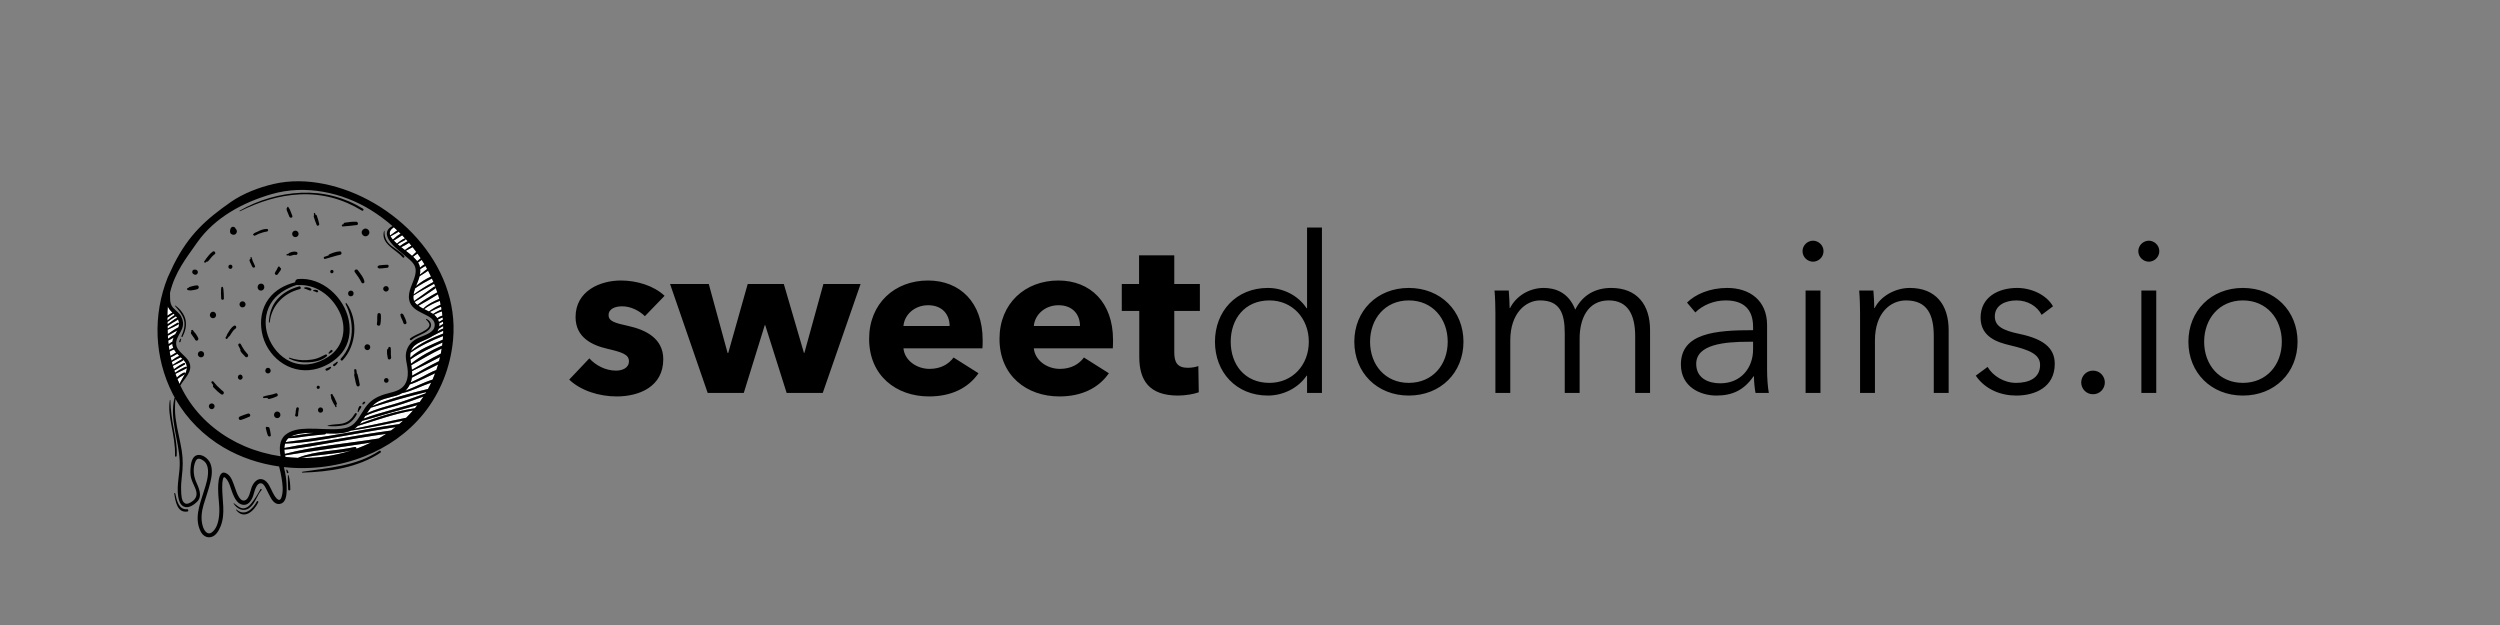 <svg xmlns="http://www.w3.org/2000/svg" viewBox="0 0 2000 500" width="2000" height="500">
	<rect x="0" y="0" width="2000" height="500" fill="#808080" stroke="none"/>
	<style>
		tspan { white-space:pre }
		.shp0 { fill: #fcfcfc } 
		.shp1 { fill: #000000 } 
	</style>
	<g id="sweetdomains">
		<path id="Path 3 copy 4" class="shp0" d="M317.58 194.9C318.4 194.11 319.33 193.42 320.24 192.78C321.29 192.05 322.36 191.24 323.57 190.79C324.31 190.51 324.73 191.62 324.11 192.02C322.94 192.77 321.6 193.26 320.4 193.97C319.64 194.42 318.9 194.92 318.16 195.4C318.32 195.54 318.48 195.67 318.63 195.81C319.05 196.17 319.48 196.52 319.91 196.87C321.86 195.45 323.98 194.05 326.12 192.94C324.69 191.31 323.21 189.74 321.71 188.19C321.66 188.23 321.64 188.27 321.58 188.31C319.46 189.79 317.2 191.07 315.02 192.49C315.84 193.34 316.73 194.15 317.58 194.9Z" />
		<path id="Path 5 copy 4" class="shp0" d="M237.52 347.44C235.85 347.84 234.11 348.4 232.57 349.27C236.52 348.25 240.67 347.72 244.68 347.16C246.74 346.87 248.82 346.57 250.9 346.3C246.36 346.21 241.85 346.4 237.52 347.44ZM312.16 188.39C312.82 187.78 313.65 187.28 314.33 186.79C315.45 185.98 316.56 184.98 317.77 184.3C316.86 183.44 315.94 182.58 315 181.74C314.95 181.89 314.87 182.02 314.7 182.13C311.76 184.08 311.35 186.26 312.16 188.39ZM137.93 250.14C136.45 248.68 135.08 247.07 134.24 245.2C134.03 247.55 133.92 250 133.9 252.57C134.46 252.18 135.04 251.79 135.62 251.43C136.35 250.97 137.11 250.47 137.93 250.14ZM312.45 189.04C312.9 189.94 313.55 190.83 314.29 191.69C316.21 189.95 318.26 188.14 320.5 186.98C319.95 186.42 319.41 185.86 318.84 185.31C317.69 186.29 316.2 186.99 314.88 187.7C314.11 188.12 313.3 188.69 312.45 189.04ZM228.06 354.9C227.72 356.03 227.54 357.2 227.5 358.39C241.57 355.52 255.93 353.66 270.08 351.22C284.28 348.77 298.49 346.35 312.78 344.43C314 343.54 315.21 342.64 316.4 341.7C301.74 343.87 287.18 346.65 272.58 349.18C257.89 351.71 242.99 354.44 228.06 354.9ZM280.96 344.4C276 346.71 270.35 346.93 264.42 346.83C263.22 346.81 262.01 346.77 260.79 346.72C260.7 347.08 260.42 347.4 259.94 347.45C254.86 348 249.78 348.42 244.71 349.08C240.1 349.67 235.42 350.6 230.76 350.53C230.08 351.12 229.48 351.81 229.01 352.63C228.81 352.97 228.66 353.33 228.51 353.69C243.84 351.56 259.14 349.55 274.39 346.84C289.37 344.18 304.34 341.39 319.41 339.25C320.43 338.37 321.45 337.48 322.44 336.57C308.72 339.36 295.05 342.47 281.17 344.43C281.09 344.44 281.02 344.42 280.96 344.4ZM227.49 359.68C227.52 360.83 227.66 361.99 227.85 363.13C252.18 356.75 277.67 354.92 302.43 350.86C302.55 350.84 302.65 350.86 302.75 350.87C303.54 350.42 304.34 349.97 305.12 349.5C306.42 348.72 307.7 347.9 308.96 347.07C295.35 348.97 281.81 351.27 268.26 353.59C254.81 355.89 241.13 358.74 227.49 359.68ZM286.39 340.65C285.45 341.55 284.47 342.33 283.46 343C297.3 340.18 311.08 337.04 324.92 334.22C326.83 332.34 328.67 330.38 330.43 328.35C315.43 331.02 301.18 336.25 286.61 340.63C286.53 340.66 286.45 340.66 286.39 340.65ZM281.27 360.32C268.09 363.46 254.25 363.52 240.97 366.38C254.62 366.57 268.32 364.53 281.27 360.32ZM228.34 365.55C231.72 365.94 235.11 366.19 238.52 366.31C238.56 366.22 238.63 366.14 238.74 366.1C252.96 360.45 269.03 360.93 283.85 357.6C284.79 357.39 285.33 358.38 285.02 359.03C289.04 357.57 292.99 355.9 296.82 354.01C273.93 357.63 250.95 360.64 228.06 364.3C228.15 364.72 228.24 365.13 228.34 365.55ZM139.24 279.6C138.66 279.82 138.07 280.04 137.5 280.31C136.88 280.59 136.29 280.91 135.7 281.24C135.9 282.42 136.11 283.6 136.36 284.77C137.9 283.89 139.36 282.88 140.89 281.99C140.27 281.22 139.71 280.43 139.24 279.6ZM141.82 283.07C140.14 284.09 138.4 285.1 136.6 285.88C136.79 286.77 136.98 287.66 137.2 288.54C139.15 287.04 141.28 285.59 143.44 284.75C142.88 284.2 142.34 283.64 141.82 283.07ZM147.81 291.6C144.99 293.22 142.2 294.78 139.46 296.49C139.65 297.05 139.85 297.6 140.04 298.15C142.71 296.3 145.69 294.5 148.6 293.39C149.37 293.1 149.83 294.27 149.17 294.69C147.41 295.78 145.41 296.54 143.57 297.47C142.5 298.01 141.44 298.56 140.37 299.1C140.72 300.1 141.1 301.09 141.49 302.07C143.1 300.43 145.17 298.92 147.18 298.04C147.74 297.8 148.26 298.45 148.15 298.96C148.2 298.88 148.24 298.8 148.28 298.71C150.34 294.54 149.88 291.03 146.56 287.77C146.5 287.71 146.44 287.65 146.38 287.59C146.57 287.89 146.57 288.32 146.17 288.57C143.69 290.17 140.95 291.37 138.3 292.68C138.56 293.59 138.83 294.5 139.11 295.4C141.65 293.52 144.27 291.71 147.1 290.43C147.88 290.08 148.59 291.15 147.81 291.6ZM146.16 287.38C145.63 286.87 145.08 286.35 144.53 285.82C144.53 285.82 144.53 285.83 144.52 285.83C142.98 286.73 141.28 287.38 139.72 288.26C138.96 288.68 138.21 289.13 137.46 289.57C137.66 290.35 137.86 291.14 138.08 291.92C140.49 290.34 142.89 288.7 145.43 287.36C145.71 287.21 145.96 287.25 146.16 287.38Z" />
		<path id="Path 7 copy 4" class="shp0" d="M144.83 301.21C143.82 301.82 142.86 302.5 141.95 303.25C142.5 304.58 143.06 305.9 143.67 307.21C144.74 304.36 146.58 301.96 148 299.26C147.98 299.28 147.97 299.3 147.95 299.32C147.01 300.09 145.88 300.58 144.83 301.21ZM138.28 271.77C138.46 271.2 138.68 270.63 138.91 270.08C137.48 270.91 135.99 271.68 134.55 272.51C134.64 273.47 134.74 274.43 134.86 275.38C135.84 274.58 136.89 273.85 137.96 273.28C138.03 272.79 138.13 272.29 138.28 271.77ZM142.91 261.4C143.5 259.13 143.23 257.24 142.42 255.54C141.1 256.67 139.37 257.43 137.91 258.34C136.62 259.14 135.36 259.99 134.09 260.83C134.09 261.52 134.09 262.21 134.09 262.91C136.76 261.42 139.33 259.8 141.97 258.24C142.81 257.74 143.6 259.05 142.75 259.54C139.98 261.14 137.05 262.52 134.09 263.8C134.11 264.97 134.15 266.14 134.2 267.3C136.98 265.33 139.79 263.36 142.78 261.82C142.82 261.68 142.88 261.54 142.91 261.4ZM141.73 254.33C141.44 253.89 141.11 253.46 140.76 253.04C138.38 254.41 136.17 255.93 133.98 257.56C134 258.18 134.03 258.79 134.07 259.42C135.1 258.65 136.15 257.9 137.2 257.16C138.58 256.2 140.09 254.87 141.73 254.33ZM137.87 275.02C137.29 275.36 136.68 275.68 136.12 276.04C135.75 276.28 135.39 276.53 135.02 276.78C135.16 277.86 135.31 278.94 135.49 280.01C136.47 279.36 137.54 278.79 138.62 278.31C138.19 277.28 137.92 276.18 137.87 275.02ZM138.81 251C138.02 251.57 137.12 252.02 136.31 252.57C135.49 253.11 134.71 253.69 133.89 254.23C133.9 254.95 133.92 255.68 133.94 256.42C135.73 254.75 137.74 253.25 139.79 251.96C139.48 251.64 139.15 251.32 138.81 251ZM141.8 264.35C139.31 265.78 136.78 267.16 134.26 268.54C134.31 269.38 134.37 270.21 134.44 271.05C136.26 269.62 138.29 268.32 140.26 267.32C140.79 266.33 141.32 265.35 141.8 264.35ZM328.82 290.93C336.25 284.95 344.97 280.3 353.72 276.46C353.83 275.64 353.93 274.82 354.02 274C345.17 278.04 336.37 281.97 328.38 287.59C328.49 288.72 328.65 289.82 328.82 290.93ZM351.38 261.17C352.34 260.44 353.35 259.76 354.39 259.23C354.44 259.2 354.48 259.2 354.53 259.19C354.5 258.55 354.44 257.91 354.4 257.28C353.37 257.72 352.36 258.2 351.37 258.72C351.48 259.53 351.49 260.35 351.38 261.17ZM338.57 246.9C342.09 243.33 346.8 241.1 351.41 239.1C351.17 238.2 350.94 237.3 350.67 236.4C350.57 236.08 350.45 235.76 350.35 235.43C345.28 238.63 340.04 241.79 334.74 244.61C335.94 245.48 337.23 246.22 338.57 246.9ZM289.68 336.72C289.1 337.54 288.48 338.34 287.82 339.11C302.01 333.53 316.9 328.96 331.97 326.55C332.63 325.75 333.27 324.93 333.91 324.11C326.52 326.24 319.11 328.28 311.71 330.34C304.35 332.39 297.07 334.79 289.68 336.72ZM351.13 257.56C352.09 256.94 353.08 256.39 354.09 255.84C354.16 255.8 354.23 255.79 354.3 255.77C354.25 255.16 354.2 254.55 354.14 253.94C352.86 254.47 351.62 254.98 350.42 255.64C350.72 256.26 350.96 256.9 351.13 257.56ZM330.79 235.62C335.76 232.07 340.85 228.73 346.24 225.83C346.45 225.72 346.65 225.71 346.83 225.76C346.41 224.76 345.95 223.78 345.5 222.79C340.94 225.33 336.28 227.57 332.09 230.71C331.51 232.34 331.02 234.01 330.79 235.62ZM346.46 251.15C347.65 250.35 348.89 249.61 350.16 248.98C351.15 248.49 352.19 247.91 353.27 247.58C353.14 246.83 353.03 246.08 352.89 245.34C349.83 246.64 346.84 248 343.92 249.59C344.8 250.07 345.65 250.58 346.46 251.15ZM347.31 251.76C348.29 252.55 349.13 253.48 349.79 254.52C351.07 253.61 352.49 252.85 353.96 252.43C353.83 251.31 353.69 250.2 353.52 249.08C352.58 249.45 351.58 249.72 350.66 250.12C349.51 250.61 348.41 251.18 347.31 251.76ZM343.12 249.16C346.06 247.06 349.19 245.11 352.53 243.73C352.31 242.71 352.1 241.69 351.85 240.68C347.45 242.42 343.06 244.39 339.33 247.29C340.59 247.92 341.87 248.52 343.12 249.16ZM323.92 200.04C325.56 198.75 327.33 197.55 329.13 196.53C328.51 195.77 327.88 195.02 327.24 194.27C325.33 195.6 323.08 196.7 320.95 197.72C321.93 198.5 322.92 199.27 323.92 200.04ZM329.63 204.69C330.22 204.11 330.83 203.55 331.44 202.99C331.97 202.52 332.49 202.01 333.03 201.54C332.08 200.25 331.1 198.98 330.1 197.72C328.33 198.73 326.52 199.71 324.69 200.64C326.38 201.95 328.05 203.28 329.63 204.69ZM335.64 221.02C335.49 221.66 335.31 222.3 335.11 222.93C334.58 224.57 333.67 226.6 332.82 228.77C336.49 225.8 340.51 223.16 344.8 221.24C344.06 219.66 343.27 218.11 342.46 216.57C341.28 217.49 339.94 218.28 338.71 219.09C337.7 219.76 336.68 220.4 335.64 221.02ZM330.45 205.44C331.59 206.5 332.67 207.6 333.66 208.8C333.69 208.84 333.72 208.88 333.75 208.92C334.66 208.11 335.59 207.31 336.56 206.61C335.72 205.34 334.85 204.1 333.97 202.86C333.31 203.36 332.6 203.81 331.95 204.29C331.45 204.67 330.95 205.05 330.45 205.44ZM335.92 219.67C336.64 219.14 337.36 218.59 338.07 218.04C339.26 217.11 340.43 216.02 341.71 215.18C341.27 214.37 340.8 213.56 340.33 212.75C338.92 213.58 337.52 214.4 336.17 215.31C336.28 216.75 336.18 218.22 335.92 219.67ZM336.02 214.07C337.14 213.09 338.32 212.16 339.56 211.4C338.86 210.22 338.12 209.06 337.38 207.91C336.43 208.61 335.45 209.28 334.48 209.96C335.28 211.24 335.78 212.63 336.02 214.07ZM331.28 240.8C336.61 237.08 341.82 233.18 347.14 229.43C348.07 228.77 349.01 230.32 348.05 230.95C342.63 234.52 337.34 238.37 331.68 241.57C331.94 242 332.22 242.4 332.59 242.78C332.97 243.18 333.39 243.53 333.81 243.88C338.83 240.19 344.35 236.81 349.84 233.89C349.06 231.55 348.23 229.23 347.3 226.94C347.24 227.02 347.16 227.1 347.05 227.16C341.63 230.32 335.95 233.08 330.7 236.52C330.58 238.05 330.72 239.5 331.28 240.8ZM327.86 307.56C326.92 309.53 325.73 311.21 324.25 312.59C331.6 309.81 338.55 306.04 346.06 303.67C346.8 302 347.48 300.3 348.12 298.59C344.8 300.24 341.39 301.74 338.06 303.35C334.75 304.94 331.38 306.48 327.86 307.56ZM292.24 332.77C291.79 333.5 291.33 334.23 290.87 334.95C297.82 332.2 305.16 330.22 312.33 328.18C320 325.99 327.69 323.89 335.35 321.65C335.51 321.6 335.65 321.6 335.78 321.62C336.81 320.2 337.81 318.75 338.77 317.27C331.44 319.87 324.14 322.64 316.67 324.77C308.43 327.12 300.02 329.09 292.24 332.77ZM328.56 305.93C328.55 305.95 328.54 305.98 328.53 306C331.75 304.47 334.97 302.93 338.14 301.29C341.7 299.45 345.28 297.35 349.07 295.99C349.57 294.53 350.04 293.07 350.48 291.59C343.44 294.99 336.47 298.56 329.52 302.14C329.35 303.38 329.05 304.64 328.56 305.93ZM329.68 300.53C336.78 296.48 343.86 292.47 351.22 288.9C351.51 287.82 351.79 286.74 352.04 285.65C344.61 289.49 337.19 293.35 329.62 296.91C329.72 298.11 329.75 299.31 329.68 300.53ZM350.61 263.82C350.38 264.31 350.11 264.76 349.83 265.19C351.35 264.26 352.92 263.41 354.6 262.78C354.6 262.14 354.58 261.5 354.56 260.86C353.31 261.57 352.08 262.25 350.91 263.08C350.82 263.33 350.72 263.58 350.61 263.82ZM329.51 295.84C337.14 291.39 344.72 286.82 352.64 282.9C352.91 281.57 353.14 280.23 353.36 278.89C344.95 282.81 337.11 287.64 329.01 292.18C329.2 293.4 329.38 294.62 329.51 295.84ZM328.19 285.07C328.21 285.44 328.23 285.8 328.25 286.16C335.28 279.31 345.43 275.74 354.24 271.74C354.32 270.78 354.4 269.81 354.45 268.84C345.41 272.38 336.38 276.61 328.41 282.18C328.24 283.06 328.16 284.01 328.19 285.07ZM328.81 280.67C336.34 274.48 345.48 270.36 354.53 266.86C354.56 266.1 354.59 265.33 354.6 264.56C351.74 265.76 349.04 267.24 346.29 268.68C340.32 272.8 331.24 273.78 328.81 280.67ZM317.33 316.45C310.94 318.38 303.8 319.11 298.74 323.92C298.45 324.2 298.19 324.51 297.91 324.8C312.22 318.8 327.35 314.85 342.4 311.17C342.92 310.2 343.44 309.22 343.94 308.22C344.28 307.53 344.6 306.82 344.93 306.12C337.1 308.79 329.75 312.82 321.62 314.54C320.33 315.32 318.92 315.97 317.33 316.45ZM296.81 326.02C295.61 327.48 294.57 329.03 293.57 330.63C300.44 327.35 307.82 325.47 315.12 323.36C323.66 320.9 331.96 317.71 340.33 314.77C340.56 314.4 340.77 314.02 340.98 313.65C326.21 317.24 311.64 321.48 297.14 326.05C297.01 326.09 296.89 326.08 296.81 326.02Z" />
		<path id="Path 8 copy 4" fill-rule="evenodd" class="shp1" d="M362.45 271.91C360.45 293.52 352.39 314.28 338.78 331.04C326.37 346.33 309.88 357.78 291.79 364.99C271.53 373.06 248.97 376.1 227.09 373.67C228.74 379.72 229.53 386.35 229.34 392.32C229.24 395.61 228.88 401.09 225.3 402.7C221.4 404.46 218.53 401.62 216.68 398.37C215.39 396.11 214.36 393.72 213.13 391.44C212.35 390 211.13 387.22 209.37 386.74C204.79 385.51 203.48 394.24 202.4 397.03C201.01 400.64 198.47 404.7 193.93 403.77C189.83 402.93 187.73 398.6 186.25 395.1C184.61 391.25 183.6 385.43 180.48 382.45C179.29 381.31 178.82 381.6 178.42 383.13C177.87 385.23 177.77 387.41 177.76 389.57C177.7 399.88 180.5 410.9 176.55 420.84C175.18 424.3 172.85 428.69 168.86 429.64C165.42 430.46 162.33 428.57 160.72 425.53C155.19 415.07 159.73 403.67 162.98 393.39C164.75 387.78 166.91 381.53 166.36 375.56C166.08 372.58 164.99 369.99 162.43 368.29C160.23 366.82 157.85 366.02 156.51 368.89C154.21 373.84 154.65 380.24 156.75 385.12C158.85 390.01 162.29 396.68 157.73 401.33C155.26 403.85 150.71 407 147 405.24C143.95 403.81 143 400.1 142.54 397.06C141.12 387.76 144.09 378.7 143.78 369.44C143.2 352.35 135.48 335.64 139.54 318.47C139.57 318.32 139.69 318.23 139.82 318.18C139.23 317.13 138.66 316.06 138.11 314.98C123.35 285.91 122.11 252.06 134.24 221.78L139.02 211.56C151.23 187.44 164.94 175.41 184.64 161.62C194.37 154.8 207.33 149.85 218.88 147.18C232.19 144.1 245.84 144.46 259.19 147.14C315.19 158.38 368.1 211.02 362.45 271.91ZM228.44 347.78C233.32 343.81 239.91 343.08 246 342.93C254.99 342.71 264.09 344 273.06 343.01C277.15 342.56 280.71 341.44 283.67 338.44C288.27 333.76 290.46 327.31 295.05 322.63C299.85 317.74 305.9 315.75 312.39 314.15C318.82 312.57 323.98 310.33 325.69 303.3C326.71 299.09 326.22 295.25 325.41 291.06C324.86 288.19 324.32 285.2 324.85 282.29C325.95 276.25 329.75 272.56 335.11 270.12C338.85 268.42 346.14 266.5 347.46 261.98C349.31 255.66 342.78 253 338.21 250.75C333.32 248.35 328.32 245.56 327.31 239.75C326.13 232.92 330.49 226.77 332.06 220.4C333.47 214.67 331.95 211.55 327.84 207.85C324.12 204.5 320.1 201.49 316.41 198.09C311.33 193.39 305.1 185.28 313.94 180.87C313.96 180.86 313.98 180.86 313.99 180.85C308.59 176.13 302.83 171.85 296.79 168.11C273.7 153.79 244.18 147.55 217.43 155.26C194.17 161.97 171.8 174.05 157.75 193.97C148.6 206.95 139.93 217.9 136.04 234.03C136.16 238.22 135.41 242.75 138.43 246.14C140.53 248.49 143.49 250.33 144.95 253.2C146.49 256.23 146.97 259.71 145.68 262.94C144.32 266.36 141.61 269.63 141.02 273.29C139.78 281.02 149.09 283.92 151.55 290.17C154.39 297.39 147.44 302.75 144.25 308.42C146.43 312.98 148.95 317.4 151.86 321.63C162.76 337.47 178.28 349.52 195.74 356.98C204.9 360.89 214.59 363.56 224.48 365.03C223.34 359.03 223.33 351.93 228.44 347.78ZM333.97 202.86C333.31 203.36 332.6 203.81 331.95 204.29C331.45 204.67 330.95 205.05 330.45 205.44C331.59 206.5 332.67 207.6 333.66 208.8C333.69 208.84 333.72 208.88 333.75 208.92C334.66 208.11 335.59 207.31 336.56 206.61C335.72 205.34 334.85 204.1 333.97 202.86ZM337.38 207.91C336.43 208.61 335.45 209.28 334.48 209.96C335.28 211.24 335.78 212.63 336.02 214.07C337.14 213.09 338.32 212.16 339.56 211.4C338.86 210.22 338.12 209.06 337.38 207.91ZM340.33 212.75C338.92 213.58 337.52 214.4 336.17 215.31C336.28 216.75 336.18 218.22 335.92 219.67C336.64 219.14 337.36 218.59 338.07 218.04C339.26 217.11 340.43 216.02 341.71 215.18C341.27 214.37 340.8 213.56 340.33 212.75ZM342.46 216.57C341.28 217.49 339.94 218.28 338.71 219.09C337.7 219.76 336.68 220.4 335.64 221.02C335.49 221.66 335.31 222.3 335.11 222.93C334.58 224.57 333.67 226.6 332.82 228.77C336.49 225.8 340.51 223.16 344.8 221.24C344.06 219.66 343.27 218.11 342.46 216.57ZM345.5 222.79C340.94 225.33 336.28 227.57 332.09 230.71C331.51 232.34 331.02 234.01 330.79 235.62C335.76 232.07 340.85 228.73 346.24 225.83C346.45 225.72 346.65 225.71 346.83 225.76C346.41 224.76 345.95 223.78 345.5 222.79ZM347.05 227.16C341.63 230.32 335.95 233.08 330.7 236.52C330.58 238.05 330.72 239.5 331.28 240.8C336.61 237.08 341.82 233.18 347.14 229.43C348.07 228.77 349.01 230.32 348.05 230.95C342.63 234.52 337.34 238.37 331.68 241.57C331.94 242 332.22 242.4 332.59 242.78C332.97 243.18 333.39 243.53 333.81 243.88C338.83 240.19 344.35 236.81 349.84 233.89C349.06 231.55 348.23 229.23 347.3 226.94C347.24 227.02 347.16 227.1 347.05 227.16ZM350.35 235.43C345.28 238.63 340.04 241.79 334.74 244.61C335.94 245.48 337.23 246.22 338.57 246.9C342.09 243.33 346.8 241.1 351.41 239.1C351.17 238.2 350.94 237.3 350.67 236.4C350.57 236.08 350.45 235.76 350.35 235.43ZM351.85 240.68C347.45 242.42 343.06 244.39 339.33 247.29C340.59 247.92 341.87 248.52 343.12 249.16C346.06 247.06 349.19 245.11 352.53 243.73C352.31 242.71 352.1 241.69 351.85 240.68ZM352.89 245.34C349.83 246.64 346.84 248 343.92 249.59C344.8 250.07 345.65 250.58 346.46 251.15C347.65 250.35 348.89 249.61 350.16 248.98C351.15 248.49 352.19 247.91 353.27 247.58C353.14 246.83 353.03 246.08 352.89 245.34ZM353.52 249.08C352.58 249.45 351.58 249.72 350.66 250.12C349.51 250.61 348.41 251.18 347.31 251.76C348.29 252.55 349.13 253.48 349.79 254.52C351.07 253.61 352.49 252.85 353.96 252.43C353.83 251.31 353.69 250.2 353.52 249.08ZM354.14 253.94C352.86 254.47 351.62 254.98 350.42 255.64C350.72 256.26 350.96 256.9 351.13 257.56C352.09 256.94 353.08 256.39 354.09 255.84C354.16 255.8 354.23 255.79 354.3 255.77C354.25 255.16 354.2 254.55 354.14 253.94ZM354.4 257.28C353.37 257.72 352.36 258.2 351.37 258.72C351.48 259.53 351.49 260.35 351.38 261.17C352.34 260.44 353.35 259.76 354.39 259.23C354.44 259.2 354.48 259.2 354.53 259.19C354.5 258.55 354.44 257.91 354.4 257.28ZM354.56 260.86C353.31 261.57 352.08 262.25 350.91 263.08C350.82 263.33 350.72 263.58 350.61 263.82C350.38 264.31 350.11 264.76 349.83 265.19C351.35 264.26 352.92 263.41 354.6 262.78C354.6 262.14 354.58 261.5 354.56 260.86ZM354.6 264.56C351.74 265.76 349.04 267.24 346.29 268.68C340.32 272.8 331.24 273.78 328.81 280.67C336.34 274.48 345.48 270.36 354.53 266.86C354.56 266.1 354.59 265.33 354.6 264.56ZM354.45 268.84C345.41 272.38 336.38 276.61 328.41 282.18C328.24 283.06 328.16 284.01 328.2 285.07C328.21 285.44 328.23 285.8 328.25 286.16C335.28 279.31 345.43 275.74 354.24 271.74C354.32 270.78 354.4 269.81 354.45 268.84ZM354.02 274C345.17 278.04 336.37 281.97 328.38 287.59C328.49 288.72 328.65 289.82 328.82 290.93C336.25 284.95 344.97 280.3 353.72 276.46C353.83 275.64 353.93 274.82 354.02 274ZM353.36 278.89C344.95 282.81 337.11 287.64 329.01 292.18C329.2 293.4 329.38 294.62 329.51 295.84C337.14 291.39 344.72 286.82 352.64 282.9C352.91 281.57 353.14 280.23 353.36 278.89ZM352.04 285.65C344.61 289.49 337.19 293.35 329.62 296.91C329.72 298.11 329.75 299.31 329.68 300.53C336.78 296.48 343.86 292.47 351.22 288.9C351.51 287.82 351.79 286.74 352.04 285.65ZM350.48 291.59C343.44 294.99 336.47 298.56 329.52 302.14C329.35 303.38 329.05 304.64 328.56 305.93C328.55 305.95 328.54 305.98 328.53 306C331.75 304.47 334.97 302.93 338.14 301.29C341.7 299.45 345.28 297.35 349.07 295.99C349.57 294.53 350.04 293.07 350.48 291.59ZM348.12 298.59C344.8 300.24 341.39 301.74 338.06 303.35C334.75 304.94 331.38 306.48 327.86 307.56C326.92 309.53 325.73 311.21 324.25 312.59C331.6 309.81 338.55 306.04 346.06 303.67C346.8 302 347.48 300.3 348.12 298.59ZM344.93 306.12C337.1 308.79 329.75 312.82 321.62 314.54C320.33 315.32 318.92 315.97 317.33 316.45C310.94 318.38 303.8 319.11 298.74 323.92C298.45 324.2 298.19 324.51 297.91 324.8C312.22 318.8 327.35 314.85 342.4 311.17C342.93 310.2 343.44 309.22 343.94 308.22C344.28 307.53 344.6 306.82 344.93 306.12ZM340.98 313.65C326.21 317.24 311.64 321.48 297.14 326.05C297.01 326.09 296.89 326.08 296.81 326.02C295.61 327.48 294.57 329.03 293.57 330.63C300.44 327.35 307.82 325.47 315.12 323.36C323.66 320.9 331.96 317.71 340.33 314.77C340.56 314.4 340.77 314.02 340.98 313.65ZM338.77 317.27C331.44 319.87 324.14 322.64 316.67 324.77C308.43 327.12 300.02 329.09 292.24 332.77C291.79 333.5 291.33 334.23 290.87 334.95C297.82 332.2 305.16 330.22 312.33 328.18C320 325.99 327.69 323.89 335.35 321.65C335.51 321.6 335.65 321.6 335.78 321.62C336.81 320.2 337.81 318.75 338.77 317.27ZM333.91 324.11C326.52 326.24 319.11 328.28 311.71 330.34C304.35 332.39 297.07 334.79 289.68 336.72C289.1 337.54 288.48 338.34 287.82 339.11C302.01 333.53 316.9 328.96 331.97 326.55C332.63 325.75 333.27 324.93 333.91 324.11ZM330.43 328.35C315.43 331.02 301.18 336.25 286.61 340.63C286.53 340.66 286.45 340.66 286.39 340.65C285.45 341.55 284.47 342.33 283.46 343C297.3 340.18 311.08 337.04 324.92 334.22C326.83 332.34 328.67 330.38 330.43 328.35ZM322.44 336.57C308.72 339.36 295.05 342.47 281.17 344.43C281.09 344.44 281.02 344.42 280.96 344.4C276 346.71 270.35 346.93 264.42 346.83C263.22 346.81 262.01 346.77 260.79 346.72C260.7 347.08 260.42 347.4 259.94 347.45C254.86 348 249.78 348.42 244.71 349.08C240.1 349.67 235.42 350.6 230.76 350.53C230.08 351.12 229.48 351.81 229.01 352.63C228.81 352.97 228.66 353.33 228.51 353.69C243.84 351.56 259.14 349.55 274.39 346.84C289.37 344.18 304.34 341.39 319.41 339.25C320.43 338.37 321.45 337.48 322.44 336.57ZM316.4 341.7C301.74 343.87 287.18 346.65 272.58 349.18C257.89 351.71 242.99 354.44 228.06 354.9C227.72 356.03 227.54 357.2 227.5 358.39C241.57 355.52 255.93 353.66 270.08 351.22C284.28 348.77 298.49 346.35 312.78 344.43C314 343.54 315.21 342.64 316.4 341.7ZM308.96 347.07C295.35 348.97 281.81 351.27 268.26 353.59C254.81 355.89 241.13 358.74 227.49 359.68C227.52 360.83 227.66 361.99 227.85 363.13C252.18 356.75 277.67 354.92 302.43 350.86C302.55 350.84 302.65 350.86 302.75 350.87C303.54 350.42 304.34 349.97 305.12 349.5C306.42 348.72 307.7 347.9 308.96 347.07ZM296.82 354.01C273.93 357.63 250.95 360.64 228.06 364.3C228.15 364.72 228.24 365.13 228.34 365.55C231.72 365.94 235.11 366.19 238.52 366.31C238.56 366.22 238.63 366.14 238.74 366.1C252.96 360.45 269.03 360.93 283.85 357.6C284.79 357.39 285.33 358.38 285.02 359.03C289.04 357.57 292.99 355.9 296.82 354.01ZM281.27 360.32C268.09 363.46 254.25 363.52 240.97 366.38C254.62 366.57 268.32 364.53 281.27 360.32ZM237.52 347.44C235.85 347.84 234.11 348.4 232.57 349.27C236.52 348.25 240.67 347.72 244.68 347.16C246.74 346.87 248.82 346.57 250.9 346.3C246.36 346.21 241.85 346.4 237.52 347.44ZM329.13 196.53C328.51 195.77 327.88 195.02 327.24 194.27C325.33 195.6 323.08 196.7 320.95 197.72C321.93 198.5 322.92 199.27 323.92 200.04C325.56 198.75 327.33 197.55 329.13 196.53ZM225.22 382.18C224.71 379.18 224.11 376.14 223.28 373.18C207.66 370.98 192.48 365.96 178.84 357.93C163.04 348.63 149.55 335.26 140.38 319.17C139.85 324.28 139.82 329.46 140.48 334.55C141.63 343.39 144.07 352 145.44 360.8C146.49 367.6 146.32 374.09 145.51 380.88C145.04 384.75 144.75 388.69 144.91 392.59C145.02 395.35 145.01 401.26 148.05 402.71C149.88 403.58 152.14 402.26 153.61 401.24C157.11 398.83 157.99 395.71 156.63 391.75C155.53 388.57 153.68 385.6 152.87 382.33C152.29 380.01 152.22 377.56 152.38 375.17C152.62 371.6 153.22 365.51 157.38 364.21C161.71 362.85 166.65 366.88 168.26 370.68C170.3 375.49 169.4 381.17 168.22 386.09C166.78 392.12 164.59 397.91 162.85 403.86C161.22 409.44 160.52 415.42 162.26 421.1C163.27 424.38 165.94 428.66 169.7 425.73C174.26 422.17 175.33 414.67 175.47 409.34C175.59 404.93 174.94 400.52 174.67 396.12C174.47 392.71 173.24 373.18 181.97 379.21C185.32 381.52 186.61 386.58 187.97 390.17C189.01 392.89 191.17 400.77 195.18 400.44C199.39 400.1 200.27 392.21 201.59 389.16C203.1 385.69 206.37 382 210.57 383.65C214.6 385.22 216.39 390.52 218.18 394.04C219.27 396.18 223.26 403.47 225.19 397.79C226.84 392.91 226.06 387.15 225.22 382.18ZM147.95 299.32C147.01 300.09 145.88 300.58 144.83 301.21C143.82 301.82 142.86 302.5 141.95 303.25C142.5 304.58 143.06 305.9 143.67 307.21C144.74 304.36 146.58 301.96 148 299.26C147.98 299.28 147.97 299.3 147.95 299.32ZM140.04 298.15C142.71 296.3 145.69 294.5 148.6 293.39C149.37 293.1 149.83 294.27 149.17 294.69C147.41 295.78 145.41 296.54 143.57 297.47C142.5 298.01 141.44 298.56 140.37 299.1C140.72 300.1 141.1 301.09 141.49 302.07C143.1 300.43 145.17 298.92 147.18 298.04C147.74 297.8 148.26 298.45 148.15 298.96C148.2 298.88 148.24 298.8 148.28 298.71C150.34 294.54 149.88 291.03 146.56 287.77C146.5 287.71 146.44 287.65 146.38 287.59C146.57 287.89 146.57 288.32 146.17 288.57C143.69 290.17 140.95 291.37 138.3 292.68C138.56 293.59 138.83 294.5 139.11 295.4C141.65 293.52 144.27 291.71 147.1 290.43C147.88 290.08 148.59 291.15 147.81 291.6C144.99 293.22 142.2 294.78 139.46 296.49C139.65 297.05 139.85 297.6 140.04 298.15ZM145.43 287.36C145.71 287.21 145.96 287.25 146.16 287.38C145.63 286.87 145.08 286.35 144.53 285.82C144.53 285.82 144.53 285.83 144.52 285.83C142.98 286.73 141.28 287.38 139.72 288.26C138.96 288.68 138.21 289.13 137.46 289.57C137.66 290.35 137.86 291.14 138.08 291.92C140.49 290.34 142.89 288.7 145.43 287.36ZM137.2 288.54C139.15 287.04 141.28 285.59 143.44 284.75C142.88 284.2 142.34 283.64 141.82 283.07C140.14 284.09 138.4 285.1 136.6 285.88C136.79 286.77 136.98 287.66 137.2 288.54ZM136.36 284.77C137.9 283.89 139.36 282.88 140.89 281.99C140.27 281.22 139.71 280.43 139.24 279.6C138.66 279.82 138.07 280.04 137.5 280.31C136.88 280.59 136.29 280.91 135.7 281.24C135.9 282.42 136.11 283.6 136.36 284.77ZM135.49 280.01C136.47 279.36 137.54 278.79 138.62 278.31C138.19 277.28 137.92 276.18 137.87 275.02C137.29 275.36 136.68 275.68 136.12 276.04C135.75 276.28 135.39 276.53 135.02 276.78C135.16 277.86 135.31 278.94 135.49 280.01ZM134.86 275.38C135.84 274.58 136.89 273.85 137.96 273.28C138.03 272.79 138.13 272.29 138.28 271.77C138.46 271.2 138.68 270.63 138.91 270.08C137.48 270.91 135.99 271.68 134.55 272.51C134.64 273.47 134.74 274.43 134.86 275.38ZM134.44 271.05C136.26 269.62 138.29 268.32 140.26 267.32C140.79 266.33 141.32 265.35 141.8 264.35C139.31 265.78 136.78 267.16 134.26 268.54C134.31 269.38 134.37 270.21 134.44 271.05ZM134.2 267.3C136.98 265.33 139.79 263.36 142.78 261.82C142.82 261.68 142.88 261.54 142.91 261.4C143.5 259.13 143.23 257.24 142.42 255.54C141.1 256.67 139.37 257.43 137.91 258.34C136.62 259.14 135.36 259.99 134.09 260.83C134.09 261.52 134.09 262.21 134.09 262.91C136.76 261.42 139.33 259.8 141.97 258.24C142.81 257.74 143.6 259.05 142.75 259.54C139.98 261.14 137.05 262.52 134.09 263.8C134.11 264.97 134.15 266.14 134.2 267.3ZM134.07 259.42C135.1 258.65 136.15 257.9 137.2 257.16C138.58 256.2 140.09 254.87 141.73 254.33C141.44 253.89 141.11 253.46 140.76 253.04C138.38 254.41 136.17 255.93 133.98 257.56C134 258.18 134.03 258.79 134.07 259.42ZM133.94 256.42C135.73 254.75 137.74 253.25 139.79 251.96C139.48 251.64 139.15 251.32 138.81 251C138.02 251.57 137.12 252.02 136.31 252.57C135.49 253.11 134.71 253.69 133.89 254.23C133.9 254.95 133.92 255.68 133.94 256.42ZM133.9 252.57C134.46 252.18 135.04 251.79 135.62 251.43C136.35 250.97 137.11 250.47 137.93 250.14C136.45 248.68 135.08 247.07 134.24 245.2C134.03 247.55 133.92 250 133.9 252.57ZM314.7 182.13C311.76 184.08 311.35 186.26 312.16 188.39C312.82 187.78 313.65 187.28 314.33 186.79C315.45 185.98 316.56 184.98 317.77 184.3C316.86 183.44 315.94 182.58 315 181.74C314.95 181.89 314.87 182.02 314.7 182.13ZM318.84 185.31C317.69 186.29 316.2 186.99 314.88 187.7C314.11 188.12 313.3 188.69 312.45 189.04C312.9 189.94 313.55 190.83 314.29 191.69C316.21 189.95 318.26 188.14 320.5 186.98C319.95 186.42 319.41 185.86 318.84 185.31ZM321.58 188.31C319.46 189.79 317.2 191.07 315.02 192.49C315.84 193.34 316.73 194.15 317.58 194.9C318.4 194.11 319.33 193.42 320.24 192.78C321.29 192.05 322.36 191.24 323.57 190.79C324.31 190.51 324.73 191.62 324.11 192.02C322.94 192.77 321.6 193.26 320.4 193.97C319.64 194.42 318.9 194.92 318.16 195.4C318.32 195.54 318.48 195.67 318.63 195.81C319.05 196.17 319.48 196.52 319.91 196.87C321.86 195.45 323.98 194.05 326.12 192.94C324.69 191.31 323.21 189.74 321.71 188.19C321.66 188.23 321.64 188.27 321.58 188.31ZM330.1 197.72C328.33 198.73 326.52 199.71 324.69 200.64C326.38 201.95 328.05 203.28 329.63 204.69C330.22 204.11 330.83 203.55 331.44 202.99C331.97 202.52 332.49 202.01 333.03 201.54C332.08 200.25 331.1 198.98 330.1 197.72ZM191.74 168.55C206.57 159.99 223.86 154.9 240.98 154.2C258.68 153.47 275.28 157.71 290.4 166.93C291.38 167.53 290.5 169.1 289.52 168.49C274.47 159.22 257.66 154.68 239.95 155.5C223.04 156.29 207.08 161.49 192 168.98C191.72 169.12 191.46 168.71 191.74 168.55Z" />
		<path id="Path 9 copy 4" fill-rule="evenodd" class="shp1" d="M209.46 265.54C207.8 256.29 209.26 246.73 214.93 239.06C220.3 231.81 227.87 227.98 236.13 225.8C236.11 224.61 236.88 223.36 238.42 223.22C257.65 221.51 275.46 237.89 279.02 256.24C280.78 265.34 279.43 274.86 273.52 282.26C268.09 289.04 259.42 293.99 250.89 295.62C231.1 299.41 212.95 284.98 209.46 265.54ZM214.36 268.77C217.41 277.56 223.79 285.42 232.4 289.25C242.5 293.74 253.71 291.36 262.69 285.42C275.05 277.25 277.86 262.19 271.42 249.18C265.17 236.54 252.98 227.37 238.49 228.06C238.12 228.08 237.79 228.02 237.51 227.92C228.97 230.59 220.81 235.51 216.38 243.2C211.9 250.98 211.43 260.35 214.36 268.77ZM231.56 286.14C236.07 287.76 241.11 288.43 245.89 288.07C248.5 287.88 251.12 287.52 253.62 286.71C256.05 285.93 258.1 284.63 260.41 283.63C261.24 283.26 262.19 284.24 261.45 284.96C257.93 288.39 251.56 289.66 246.83 289.88C241.39 290.14 236.16 289.33 231.3 286.81C230.94 286.63 231.17 286 231.56 286.14ZM262.84 282.26C263.12 281.82 263.46 281.44 263.81 281.05C264.2 280.61 264.45 280.16 265.03 279.95C265.79 279.68 266.26 280.56 265.99 281.16C265.75 281.69 265.17 281.91 264.69 282.2C264.3 282.44 263.91 282.69 263.5 282.91C263.1 283.12 262.57 282.68 262.84 282.26ZM276.49 243.22C276.21 242.66 276.96 242.2 277.33 242.72C286.75 256.01 285.18 276.36 274.12 288.18C273.24 289.11 271.83 287.73 272.7 286.8C283.87 274.8 283.38 257.21 276.49 243.22ZM266.57 292.51C266.3 292.06 266.47 291.55 266.87 291.26C267.32 290.94 267.84 290.72 268.29 290.4C268.7 290.12 269.06 289.79 269.41 289.44C269.72 289.12 270.41 289.43 270.23 289.91C269.78 291.06 268.81 292.1 267.82 292.81C267.41 293.1 266.81 292.91 266.57 292.51ZM261.27 296.55C260.39 296.66 260.02 295.27 260.79 294.89C261.36 294.61 261.98 294.45 262.55 294.17C263.07 293.91 263.58 293.6 264.14 293.45C264.6 293.33 265.1 293.84 264.81 294.28C264.07 295.39 262.58 296.37 261.27 296.55ZM213.48 183.15C214.86 183.17 214.81 185.07 213.51 185.25C211.35 185.54 209.22 186.22 207.18 186.98C206.13 187.49 205.07 188.04 203.93 188.51C203.53 188.68 203.18 188.51 202.97 188.21C202.52 188.13 202.3 187.61 202.63 187.24C203.43 186.33 204.83 185.77 206.09 185.3C208.4 184.11 210.77 183.12 213.48 183.15ZM203.99 212.81C204.5 214 202.7 214.58 202.04 213.67C201.57 213.03 201.26 212.39 201.05 211.74C200.49 210.69 199.95 209.63 199.61 208.52C199.39 207.81 199.92 207.28 200.5 207.2C200.48 206.82 200.45 206.44 200.41 206.05C200.36 205.52 201.12 205.47 201.29 205.92C201.65 206.89 201.9 207.87 202.17 208.83C202.85 210.12 203.42 211.49 203.99 212.81ZM178.69 231.01C178.95 233.58 179.12 236.17 179.11 238.76C179.16 239.46 178.63 239.81 178.08 239.81C177.52 239.85 176.95 239.51 176.95 238.79C176.77 236.21 176.77 233.62 176.85 231.03C176.86 230.79 176.94 230.6 177.05 230.46C177.05 230.34 177.05 230.22 177.05 230.1C177.04 229.21 178.38 229.2 178.43 230.08C178.44 230.2 178.45 230.32 178.45 230.44C178.58 230.58 178.67 230.77 178.69 231.01ZM229.52 203.35C229.94 203.24 230.36 203.11 230.78 202.99C230.91 202.69 231.15 202.43 231.48 202.29C233.27 201.52 235.16 200.95 237.09 201.45C238.68 201.87 238.05 204.29 236.45 203.92C234.83 203.58 233.43 204.61 231.85 204.7C231.35 204.73 231.02 204.53 230.83 204.24C230.44 204.29 230.05 204.34 229.67 204.37C229.08 204.42 228.95 203.5 229.52 203.35ZM223.97 214.07C224.56 214.25 224.99 214.8 224.77 215.55C224.55 216.3 224.04 216.86 223.57 217.45C223.09 218.06 222.67 218.69 222.26 219.35C221.39 220.73 219.16 219.48 220.04 218.1C220.05 218.09 220.06 218.07 220.07 218.06C220.34 217.42 220.71 216.84 221.11 216.27C221.59 215.39 222.04 214.49 222.47 213.6C222.85 212.82 224.05 213.28 223.97 214.07ZM188.45 262.84C187.74 263.35 187.12 263.94 186.55 264.57C185.51 265.83 184.75 267.32 183.79 268.72C183.6 269 183.35 269.16 183.09 269.23C182.69 269.81 182.27 270.37 181.83 270.91C181.24 271.65 180.04 270.73 180.52 269.94C180.84 269.41 181.15 268.88 181.46 268.34C181.41 268.09 181.45 267.81 181.65 267.51C183.34 264.98 184.47 262.36 187.13 260.65C188.53 259.74 189.76 261.88 188.45 262.84ZM190.72 276.47C190.07 275.21 191.92 274.07 192.62 275.32C193.59 277.09 194.5 278.77 195.6 280.35C195.8 280.58 196 280.81 196.19 281.04C196.87 281.83 197.54 282.61 198.19 283.42C199.27 284.76 197.58 286.68 196.27 285.4C195.9 285.04 195.57 284.66 195.24 284.28C194.2 283.19 193.03 282.08 192.4 280.83C192.23 280.48 192.22 280.05 192.34 279.67C191.79 278.61 191.27 277.53 190.72 276.47ZM272.23 203.78C268.14 204.64 264.17 206.09 260.12 207.14C258.99 207.43 258.49 205.73 259.61 205.41C260.69 205.09 261.76 204.73 262.82 204.35C262.85 203.98 263.04 203.64 263.47 203.45C266.13 202.27 268.9 201.25 271.83 201.09C273.36 201 273.76 203.46 272.23 203.78ZM251.26 172.14C251.19 171.76 251.12 171.37 251.05 170.98C250.93 170.33 251.87 170.03 252.06 170.69C252.16 171.04 252.25 171.39 252.35 171.74C252.83 171.76 253.29 172.03 253.5 172.62C254.22 174.74 254.91 176.94 255.39 179.13C255.65 180.29 253.91 181.23 253.37 180.02C253.33 179.93 253.3 179.84 253.26 179.75C253.26 179.75 253.25 179.75 253.25 179.75C252.37 177.69 251.65 175.5 251 173.35C250.85 172.84 250.99 172.43 251.26 172.14ZM166.43 209.01C166.02 209.4 165.56 209.45 165.18 209.32C164.97 209.53 164.77 209.75 164.56 209.95C163.87 210.65 162.85 209.64 163.48 208.9C163.77 208.56 164.06 208.21 164.35 207.87C164.39 207.66 164.48 207.46 164.63 207.26C166.32 205.13 167.95 202.76 170.25 201.24C171.67 200.29 173.11 202.69 171.61 203.5C169.45 204.9 168.26 207.26 166.43 209.01ZM177.03 315.47C174.73 313.93 172.56 311.86 170.71 309.81C170.24 309.29 170.27 308.59 170.59 308.09C170.15 307.48 169.7 306.86 169.24 306.25C168.64 305.46 169.93 304.45 170.6 305.17C171.64 306.3 172.61 307.49 173.62 308.64C175.28 310 176.67 311.74 178.41 313.01C179.95 313.98 178.53 316.47 177.03 315.47ZM213.91 318.29C212.95 318.33 212 318.37 211.07 318.46C210.3 318.53 210.2 317.4 210.87 317.17C214.06 316.08 217.44 316.01 220.57 314.68C221.92 314.11 222.9 316.37 221.6 317.03C219.68 318 217.56 318.69 215.46 319.19C214.75 319.35 214.13 318.87 213.91 318.29ZM289.25 226.09C289.24 226.1 289.24 226.1 289.23 226.1C287.77 222.98 285.86 220.44 283.84 217.67C282.75 216.18 285.21 214.71 286.28 216.19C288.24 218.92 290.8 221.71 291.51 225.1C291.81 226.57 289.96 227.23 289.25 226.09ZM301.54 258.84C302.08 256.39 301.5 253.83 302.01 251.4C302.25 250.27 303.76 250.16 304.35 250.98C304.54 251.15 304.67 251.4 304.66 251.7C304.65 251.76 304.65 251.82 304.65 251.88C304.82 252.85 304.77 253.88 304.74 254.85C304.7 256.42 304.62 258.02 304.27 259.55C303.85 261.31 301.05 260.59 301.54 258.84ZM285.23 308.24C284.74 306.85 284.41 305.45 284.16 304.04C283.89 302.77 283.63 301.5 283.36 300.24C283.26 299.78 283.37 299.39 283.59 299.1C283.51 298.12 283.44 297.14 283.37 296.15C283.28 295 284.99 295.02 285.13 296.12C285.24 296.98 285.35 297.84 285.46 298.7C285.7 298.85 285.9 299.1 286 299.46C286.74 302.09 287.25 304.82 287.77 307.49C288.09 309.15 285.8 309.86 285.23 308.24ZM266.16 315.77C266.31 316.14 266.47 316.5 266.62 316.86C266.78 316.95 266.92 317.07 267.03 317.24C267.56 318.07 267.89 319.07 268.3 319.97C268.72 320.86 269.26 321.77 269.49 322.73C269.61 323.28 269.33 323.76 268.93 324.01C269.04 324.37 269.15 324.71 269.26 325.07C269.47 325.73 268.47 326 268.24 325.37C268.08 324.93 267.92 324.5 267.76 324.07C267.62 323.97 267.48 323.85 267.37 323.66C266.75 322.77 266.31 321.7 265.84 320.72C265.4 319.83 264.87 318.89 264.84 317.87C264.83 317.72 264.86 317.59 264.89 317.47C264.76 317.06 264.63 316.66 264.52 316.25C264.26 315.18 265.8 314.74 266.16 315.77ZM199.52 333.36C198.94 333.67 198.35 333.9 197.76 334.08C196.11 334.76 194.46 335.48 192.76 335.94C190.95 336.43 190.26 333.85 191.96 333.18C194.07 332.35 196.23 331.46 198.41 330.84C199.9 330.42 200.95 332.62 199.52 333.36ZM156.15 271.86C155.93 271.5 155.73 271.13 155.54 270.76C154.72 269.46 153.69 268.31 152.89 266.99C152.52 266.38 152.69 265.75 153.09 265.33C153.06 265.27 153.04 265.22 153.01 265.16C152.52 264.19 153.83 263.39 154.45 264.29C154.67 264.59 154.87 264.92 155.06 265.25C155.06 265.25 155.07 265.25 155.07 265.26C156.49 266.63 157.74 268.61 158.56 270.4C159.3 272.01 157.13 273.44 156.15 271.86ZM154.17 232.13C153.34 232.32 152.5 232.44 151.64 232.31C151.51 232.29 151.4 232.25 151.29 232.2C151.01 232.19 150.74 232.17 150.47 232.14C149.75 232.07 149.16 230.96 150.02 230.58C150.28 230.46 150.54 230.36 150.81 230.27C150.97 229.95 151.24 229.69 151.6 229.58C153.44 229 155.59 228.39 157.53 228.31C159.32 228.23 159.51 230.7 157.98 231.28C156.81 231.72 155.49 232 154.17 232.13ZM285.42 180.03C285.3 180.05 285.18 180.06 285.06 180.08C285.06 180.08 285.06 180.08 285.06 180.08C285.05 180.08 285.04 180.08 285.03 180.08C281.44 180.6 277.85 180.86 274.24 181.16C273.16 181.25 273.2 179.66 274.21 179.51C274.43 179.48 274.65 179.44 274.87 179.41C274.82 178.85 275.07 178.27 275.71 178.17C278.79 177.69 281.9 177.25 285.02 177.39C286.45 177.46 287 179.79 285.42 180.03ZM229.77 166.24C229.76 166.2 229.75 166.15 229.74 166.11C229.56 165.4 230.58 165.11 230.82 165.79C230.89 165.99 230.95 166.19 231.01 166.39C231.1 166.45 231.19 166.53 231.26 166.62C231.88 167.4 232.19 168.49 232.59 169.4C233.05 170.48 233.48 171.56 233.86 172.67C233.86 172.67 233.85 172.67 233.84 172.67C233.87 172.77 233.9 172.88 233.91 172.99C234.12 174.47 231.99 174.53 231.51 173.35C231.02 172.15 230.51 170.95 230.02 169.74C229.68 168.91 229.28 168.11 229.23 167.21C229.2 166.71 229.44 166.39 229.77 166.24ZM302.73 212.63C302.93 212.43 303.2 212.29 303.56 212.26C305.61 212.07 307.68 211.85 309.75 211.79C311.36 211.75 311.3 214.03 309.79 214.23C309.17 214.31 308.55 214.37 307.93 214.41C306.49 214.58 305.04 214.8 303.59 214.8C303.21 214.8 302.91 214.66 302.71 214.46C301.81 214.23 301.81 212.88 302.73 212.63ZM322.69 251.72C323.65 253.64 324.72 255.73 325.17 257.84C325.51 259.43 323.42 259.98 322.8 258.54C322.46 257.74 322.16 256.93 321.87 256.11C321.34 255 320.76 253.91 320.42 252.72C320.36 252.5 320.37 252.3 320.41 252.11C320.4 252.08 320.39 252.05 320.38 252.02C319.99 251.07 321.47 250.38 322.03 251.15C322.29 251.22 322.53 251.4 322.69 251.72ZM312.69 283.38C312.74 284.33 312.8 285.27 312.93 286.21C312.92 286.21 312.91 286.21 312.89 286.21C312.8 287.66 310.61 288.24 310.24 286.62C309.77 284.55 309.46 282.18 309.66 280.06C309.71 279.5 310.11 279.05 310.59 278.83C310.6 278.71 310.61 278.6 310.62 278.48C310.74 277.21 312.44 277.18 312.6 278.45C312.81 280.09 312.68 281.74 312.69 283.38ZM239.06 327.11C238.86 328.74 238.42 330.49 238.5 332.13C238.58 333.91 235.61 333.5 236.15 331.85C236.27 331.48 236.37 331.1 236.45 330.71C236.5 329.32 236.64 327.91 237.06 326.59C237.48 325.29 239.22 325.81 239.06 327.11ZM215.61 342.48C216.1 344.26 216.43 346.23 216.66 348.07C216.85 349.52 214.81 349.54 214.33 348.42C213.51 346.5 213.16 344.49 212.61 342.49C212.38 341.67 213.53 341.03 214.02 341.63C214.65 341.5 215.4 341.75 215.61 342.48ZM192.25 303.78C191.54 303.79 191.07 303.43 190.66 302.9C190.04 302.11 190.31 300.87 190.99 300.19C191.43 299.76 192.06 299.57 192.66 299.72C193.18 299.86 193.72 300.3 193.86 300.84C194.19 301.48 194.22 302.25 193.8 302.86C193.43 303.4 192.93 303.77 192.25 303.78ZM163.19 282.67C163.28 282.9 163.31 283.15 163.29 283.39C163.24 284.06 163.09 284.62 162.61 285.12C162.31 285.42 161.96 285.64 161.55 285.76C161.31 285.81 161.07 285.86 160.83 285.87C159.73 285.89 158.71 285.13 158.4 284.07C158.15 283.22 158.38 282.28 159 281.64C159.62 281 160.56 280.74 161.42 280.96C161.84 281.07 162.22 281.28 162.53 281.58C162.85 281.89 163.06 282.25 163.19 282.67ZM191.6 243.52C191.58 242.2 192.66 241.08 193.98 241.06C195.56 241.04 196.76 242.56 196.36 244.09C196.16 244.9 195.51 245.59 194.69 245.81L194.63 245.83C194.4 245.89 194.17 245.9 193.95 245.89C193.93 245.89 193.91 245.89 193.89 245.89C193.82 245.89 193.76 245.88 193.69 245.87C193.63 245.86 193.56 245.86 193.49 245.84C193.47 245.84 193.44 245.83 193.42 245.83C192.37 245.61 191.61 244.56 191.6 243.52ZM172.39 250.54C172.44 250.62 172.48 250.7 172.53 250.77C173.46 252.41 172.36 254.53 170.43 254.56C169.55 254.58 168.71 254.11 168.26 253.36C167.77 252.56 167.82 251.66 168.22 250.84C168.26 250.76 168.29 250.68 168.33 250.6C169.11 249.01 171.55 249.06 172.39 250.54ZM154.11 218.66C153.75 218.16 153.78 217.59 153.85 217.02C153.95 216.24 154.84 215.68 155.56 215.67C155.72 215.67 155.86 215.69 155.99 215.72C156.4 215.67 156.83 215.73 157.23 215.96C157.87 216.32 158.27 217 158.28 217.72C158.3 218.64 157.68 219.48 156.8 219.74C156.22 219.91 155.69 219.8 155.21 219.53C154.77 219.34 154.42 219.08 154.11 218.66ZM184.31 211.74C186.47 211.67 186.51 215.02 184.36 215.09C182.2 215.16 182.15 211.81 184.31 211.74ZM237.64 189.29C237.63 189.29 237.63 189.3 237.62 189.3C237.62 189.3 237.62 189.3 237.62 189.3C237.6 189.31 237.58 189.33 237.56 189.33L237.57 189.33C237.37 189.45 237.17 189.54 236.97 189.6C236.32 189.79 235.61 189.7 235.02 189.37C234.45 189.05 234.02 188.51 233.84 187.88C233.84 187.88 233.84 187.88 233.84 187.88C233.83 187.86 233.83 187.85 233.83 187.83C233.83 187.83 233.83 187.82 233.83 187.82C233.76 187.58 233.75 187.36 233.75 187.13C233.74 186.7 233.82 186.27 234.05 185.85C234.28 185.46 234.58 185.15 234.96 184.92C234.97 184.91 234.97 184.91 234.98 184.9C235.74 184.42 236.77 184.42 237.55 184.86C237.94 185.08 238.25 185.38 238.48 185.76C238.72 186.16 238.84 186.58 238.85 187.04C238.85 187.05 238.85 187.06 238.85 187.07C238.97 187.91 238.34 188.88 237.64 189.29ZM208.82 232.45C205.26 232.57 205.18 227.04 208.74 226.93C212.3 226.81 212.38 232.34 208.82 232.45ZM265.48 215.91C267.24 215.85 267.27 218.56 265.53 218.62C263.77 218.68 263.74 215.96 265.48 215.91ZM292.37 182.87C294.05 182.81 295.47 184.24 295.5 185.9C295.53 187.6 294.14 188.97 292.47 189.03C290.79 189.08 289.37 187.65 289.34 186C289.32 184.3 290.7 182.92 292.37 182.87ZM188.69 183.15C189.2 183.64 189.5 184.32 189.51 185.04C189.51 185.52 189.4 185.98 189.16 186.4L189.14 186.45C188.77 187.28 187.7 187.85 186.82 187.83C186.01 187.81 185.42 187.58 184.8 187.06C184.29 186.63 184 185.84 184.01 185.19C184.02 185.22 184.02 185.26 184.03 185.29C183.99 184.81 184.05 184.35 184.16 183.86C184.23 183.57 184.34 183.29 184.41 183.01C184.66 182.1 185.47 181.44 186.42 181.43C187.38 181.41 188.19 182.05 188.48 182.94C188.48 182.95 188.49 182.96 188.49 182.97C188.56 183.03 188.63 183.08 188.69 183.15ZM307.74 232.95C307.55 232.83 307.36 232.71 307.2 232.55C306.07 231.44 306.54 229.45 308.08 229.01C308.09 229 308.11 229 308.13 228.99C308.09 229.01 308.06 229.02 308.02 229.04C308.63 228.82 309.28 228.81 309.88 229.15C310.55 229.53 310.98 230.25 310.99 231.02C311 231.79 310.6 232.52 309.94 232.92C309.31 233.3 308.37 233.38 307.74 232.95ZM295.49 276.07C295.77 276.33 295.99 276.66 296.09 277.06C296.15 277.29 296.19 277.53 296.19 277.78C296.24 279.03 295.17 280.09 293.93 280.11C292.65 280.13 291.63 279.1 291.59 277.85C291.59 277.76 291.6 277.68 291.6 277.6C291.61 277.45 291.63 277.31 291.66 277.17C291.66 277.15 291.67 277.14 291.67 277.13C291.75 276.66 292.05 276.24 292.43 275.94C292.44 275.93 292.45 275.92 292.46 275.91C292.47 275.9 292.49 275.89 292.5 275.88C292.57 275.83 292.63 275.78 292.7 275.74C292.71 275.74 292.72 275.74 292.72 275.73C292.89 275.63 293.07 275.55 293.24 275.5C293.89 275.31 294.59 275.43 295.14 275.79C295.17 275.81 295.19 275.82 295.21 275.83C295.31 275.9 295.4 275.98 295.48 276.06C295.49 276.06 295.49 276.06 295.49 276.07ZM309.08 306.22C306.64 306.3 306.58 302.52 309.02 302.44C311.46 302.36 311.51 306.14 309.08 306.22ZM254.6 311.13C252.94 311.18 252.9 308.62 254.56 308.56C256.22 308.51 256.25 311.08 254.6 311.13ZM258.18 326.93C258.48 327.43 258.51 327.95 258.41 328.52C258.41 328.55 258.4 328.58 258.39 328.62C258.23 329.5 257.31 330.13 256.45 330.14C255.57 330.16 254.69 329.55 254.47 328.68C254.46 328.64 254.45 328.61 254.44 328.58C254.12 327.28 255.01 325.96 256.39 325.94C257.11 325.93 257.8 326.31 258.18 326.93ZM224.29 331.73C224.29 331.75 224.29 331.78 224.29 331.8C224.31 331.95 224.31 332.09 224.29 332.23C224.29 332.23 224.29 332.24 224.29 332.25C224.27 332.39 224.24 332.53 224.2 332.67C224.19 332.7 224.19 332.72 224.18 332.74C224.17 332.78 224.15 332.82 224.13 332.85C224.09 332.97 224.04 333.09 223.98 333.2C223.8 333.52 223.54 333.79 223.24 334C223.19 334.04 223.14 334.08 223.09 334.12C222.8 334.34 222.42 334.44 222.04 334.47C221.59 334.53 221.14 334.46 220.73 334.26C220.7 334.24 220.66 334.23 220.63 334.21C220.6 334.19 220.56 334.18 220.53 334.16C220.48 334.14 220.45 334.1 220.41 334.08C220.08 333.87 219.8 333.6 219.6 333.27C219.58 333.23 219.57 333.19 219.55 333.15C219.5 333.07 219.47 332.99 219.43 332.91C219.41 332.86 219.39 332.8 219.37 332.75C219.33 332.62 219.3 332.49 219.27 332.35C219.27 332.33 219.27 332.31 219.26 332.29C219.24 332.15 219.24 332 219.24 331.86C219.24 331.84 219.24 331.82 219.24 331.8C219.24 331.79 219.24 331.78 219.24 331.77C219.3 331.08 219.45 330.49 219.95 329.98C220.42 329.5 221.06 329.22 221.73 329.21C222.39 329.2 223.04 329.46 223.52 329.92C223.84 330.23 224.06 330.6 224.19 331.02C224.22 331.25 224.25 331.47 224.29 331.69C224.29 331.7 224.29 331.71 224.29 331.73ZM170.96 323.39C171.57 323.88 171.77 324.87 171.58 325.59C171.57 325.61 171.57 325.62 171.56 325.64C171.3 326.61 170.42 327.31 169.41 327.33C168.38 327.34 167.54 326.66 167.22 325.7C167.21 325.69 167.2 325.67 167.2 325.66C166.96 324.94 167.18 323.96 167.75 323.44C167.76 323.44 167.77 323.43 167.77 323.42C168.22 323.01 168.72 322.75 169.34 322.74C169.98 322.73 170.45 322.99 170.93 323.37C170.94 323.38 170.95 323.39 170.96 323.39ZM216.11 295.22C216.15 295.3 216.2 295.38 216.24 295.46C217.05 296.87 216.1 298.71 214.43 298.73C213.67 298.74 212.95 298.34 212.55 297.69C212.13 297 212.17 296.22 212.52 295.51C212.56 295.43 212.6 295.35 212.63 295.28C213.3 293.92 215.39 293.96 216.11 295.22ZM280.64 232.5C283.58 232.4 283.65 236.96 280.71 237.05C277.77 237.15 277.71 232.59 280.64 232.5ZM307.23 184.69C307.28 184.52 307.55 184.54 307.55 184.73C307.48 190.02 309.19 193.66 313.39 196.9C316.76 199.49 320.5 201.52 323.34 204.75C324.03 205.55 322.87 206.74 322.19 205.93C316.68 199.38 304.35 195.31 307.23 184.69ZM328.08 270.83C330.97 268.38 334.82 267.23 338.09 265.41C339.83 264.44 342.03 263.32 343.09 261.55C344.49 259.21 342.52 257.34 340.93 255.71C340.65 255.42 341 254.94 341.36 255.14C345.61 257.5 346.13 261.39 342.35 264.46C338.42 267.64 333.04 268.65 329.24 271.95C328.46 272.63 327.29 271.5 328.08 270.83ZM285.36 331.59C283.27 335.51 280.09 338.94 275.65 340.04C271.38 341.1 266.58 341.24 262.22 340.83C262.02 340.82 261.95 340.53 262.16 340.46C265.98 339.25 270.06 339.68 273.94 338.83C278.72 337.78 281.51 334.91 284 330.83C284.52 329.97 285.83 330.7 285.36 331.59ZM288.96 325.93C288.33 327.17 287.38 328.18 286.83 329.49C286.65 329.94 286 329.62 286.08 329.19C286.35 327.84 286.65 326.22 287.47 325.08C288.1 324.2 289.48 324.92 288.96 325.93ZM292.15 321.87C292.3 322.38 291.92 322.81 291.43 322.85C291.21 322.87 290.93 323.07 290.89 323.28C290.79 323.73 290.03 323.78 289.95 323.29C289.8 322.43 290.4 321.92 291.02 321.43C291.42 321.13 292.02 321.44 292.15 321.87ZM304.34 362.17C286.13 374.21 263.32 377.47 241.92 378.09C241.54 378.1 241.43 377.48 241.81 377.42C263.2 374.15 284.82 373 303.44 360.68C304.38 360.05 305.28 361.55 304.34 362.17ZM137.18 340.42C135.94 333.79 134.68 326.83 135.89 320.11C135.94 319.87 136.3 319.93 136.31 320.16C136.51 328.06 137.55 335.62 139.06 343.37C140.44 350.4 141.79 357.52 141.32 364.72C141.26 365.54 139.99 365.58 140.02 364.74C140.3 356.46 138.7 348.52 137.18 340.42ZM150.02 409.21C141.71 410.65 140.24 400.76 139.41 394.78C139.35 394.34 140.07 394.24 140.17 394.66C141.36 399.95 142.84 408.03 149.75 407.38C150.79 407.28 151.06 409.03 150.02 409.21ZM209.22 392.04C205.4 396.42 204.22 402.92 199.36 406.45C194.81 409.75 189.65 407.23 186.88 402.84C186.78 402.68 186.98 402.45 187.14 402.57C189.39 404.21 192 406.96 195.06 406.66C197.35 406.43 199.17 404.96 200.59 403.24C203.6 399.59 206.11 395.55 208.36 391.41C208.73 390.73 209.75 391.44 209.22 392.04ZM206.62 401.81C203.33 408.86 195.23 416.15 188.86 407.98C188.68 407.74 189.05 407.48 189.26 407.66C195.81 413.45 202.26 407.25 205.49 401.17C205.88 400.43 206.96 401.06 206.62 401.81ZM230.3 378.54C230.02 378.62 229.72 378.5 229.57 378.26C229.36 377.92 229.34 377.54 229.25 377.16C229.18 376.84 229.11 376.52 229.04 376.2C228.94 375.76 229.56 375.44 229.79 375.87C229.96 376.2 230.14 376.52 230.31 376.85C230.47 377.15 230.68 377.4 230.73 377.75C230.78 378.09 230.66 378.44 230.3 378.54ZM230.91 380.31C231.94 383.94 232.2 387.78 232.26 391.54C232.28 392.65 230.58 392.67 230.53 391.56C230.34 387.85 230.28 384.11 230.3 380.4C230.3 380.05 230.81 379.96 230.91 380.31ZM148.45 256.02C149.36 260.75 148.19 265.16 146.03 269.38C145.74 269.97 144.89 269.47 145.16 268.89C147.01 264.78 148.43 260.1 147.08 255.6C145.79 251.3 142.91 248.2 140.07 244.84C139.92 244.66 140.12 244.31 140.35 244.47C144.08 247.2 147.55 251.37 148.45 256.02ZM144.96 271.32C144.83 271.67 144.69 272.02 144.6 272.38C144.51 272.73 144.52 273.13 144.39 273.46C144.19 273.98 143.3 273.99 143.34 273.34C143.36 272.9 143.57 272.45 143.74 272.04C143.91 271.65 144.11 271.31 144.38 271C144.6 270.75 145.09 271 144.96 271.32ZM215.83 257.72C215.78 258.19 215.04 258.23 215.07 257.73C215.43 250.89 217.36 244.36 222.04 239.19C226.64 234.11 232.68 230.97 239.22 229.15C240.62 228.77 241.25 230.96 239.85 231.3C227.1 234.46 217.19 244.36 215.83 257.72ZM243.63 229.95C245.15 229.48 247.68 230 248.89 231.02C249.59 231.62 248.86 232.67 248.06 232.49C247.17 232.3 246.34 231.77 245.46 231.49C244.81 231.28 244.17 231.07 243.53 230.81C243.13 230.65 243.28 230.06 243.63 229.95ZM250.82 232.06C251.8 231.64 253.09 231.78 254.04 232.26C255.05 232.77 254.17 234.35 253.17 233.79C252.47 233.4 251.79 232.96 250.95 232.94C250.41 232.94 250.37 232.25 250.82 232.06Z" />
	</g>
	<path id="sweetdomains.io " fill="#000000" d="M531.67 236.65C523.1 228.6 509.62 224.4 496.67 224.4C480.05 224.4 460.45 232.8 460.45 253.63C460.45 270.08 473.75 276.2 485.82 279C497.72 281.8 503.15 283.55 503.15 288.98C503.15 294.58 497.55 296.5 492.82 296.5C484.42 296.5 476.55 292.3 471.47 286.7L455.37 303.68C464.47 312.43 479.17 317.15 493.35 317.15C511.2 317.15 530.62 309.45 530.62 287.4C530.62 270.43 516.1 263.78 502.8 260.8C491.6 258.35 486.87 256.95 486.87 252.05C486.87 246.98 492.3 245.05 497.72 245.05C504.72 245.05 511.37 248.55 515.92 252.93ZM688.47 227.2L658.72 227.2L643.5 282.33L643.15 282.33L627.05 227.2L598.17 227.2L582.6 282.33L582.07 282.33L567.02 227.2L536.05 227.2L566.15 314.35L595.02 314.35L611.82 260.1L612.17 260.1L629.32 314.35L658.2 314.35ZM722.77 260.8C723.47 251.88 731.52 244.18 742.55 244.18C753.92 244.18 759.7 251.7 759.7 260.8ZM786.12 271.83C786.12 242.08 768.1 224.4 742.37 224.4C715.95 224.4 695.3 242.6 695.3 271.13C695.3 300.53 717 317.15 743.25 317.15C760.92 317.15 774.57 310.5 782.8 298.6L762.85 286C759 291.25 752.7 295.1 743.6 295.1C733.27 295.1 723.65 288.28 722.77 278.65L785.95 278.65C786.12 276.55 786.12 274.1 786.12 271.83ZM827.07 260.8C827.77 251.88 835.82 244.18 846.85 244.18C858.22 244.18 864 251.7 864 260.8ZM890.42 271.83C890.42 242.08 872.4 224.4 846.67 224.4C820.25 224.4 799.6 242.6 799.6 271.13C799.6 300.53 821.3 317.15 847.55 317.15C865.22 317.15 878.87 310.5 887.1 298.6L867.15 286C863.3 291.25 857 295.1 847.9 295.1C837.57 295.1 827.95 288.28 827.07 278.65L890.25 278.65C890.42 276.55 890.42 274.1 890.42 271.83ZM959.9 248.73L959.9 227.2L939.42 227.2L939.42 204.28L911.25 204.28L911.25 227.2L897.42 227.2L897.42 248.73L911.42 248.73L911.42 285.48C911.42 304.03 919.12 316.45 942.4 316.45C948.52 316.45 955.17 315.23 959.02 313.83L958.67 292.83C956.57 293.7 953.07 294.23 950.27 294.23C942.05 294.23 939.42 290.03 939.42 281.98L939.42 248.73ZM1045.3 300.53L1045.65 300.53L1045.65 314.35L1057.55 314.35L1057.55 182.05L1045.65 182.05L1045.65 246.63L1045.3 246.63C1038.3 235.95 1026.05 230.35 1014.32 230.35C988.77 230.35 971.97 249.25 971.97 273.4C971.97 297.55 988.77 316.45 1014.32 316.45C1026.05 316.45 1038.3 310.85 1045.3 300.53ZM984.57 273.4C984.57 255.2 995.77 240.33 1015.55 240.33C1033.92 240.33 1047.05 254.68 1047.05 273.4C1047.05 292.13 1033.92 306.3 1015.55 306.3C995.77 306.3 984.57 291.6 984.57 273.4ZM1170.77 273.4C1170.77 248.73 1152.57 230.35 1127.02 230.35C1101.65 230.35 1083.45 248.73 1083.45 273.4C1083.45 298.08 1101.65 316.45 1127.02 316.45C1152.57 316.45 1170.77 298.08 1170.77 273.4ZM1158.17 273.4C1158.17 291.78 1146.1 306.3 1127.02 306.3C1108.12 306.3 1096.05 291.78 1096.05 273.4C1096.05 255.03 1108.12 240.33 1127.02 240.33C1146.1 240.33 1158.17 255.03 1158.17 273.4ZM1208.05 246.45L1207.7 246.45C1207.7 242.95 1207.35 236.83 1207 232.45L1195.62 232.45C1196.15 238.05 1196.32 246.1 1196.32 250.48L1196.32 314.35L1208.22 314.35L1208.22 272.35C1208.22 250.48 1220.65 240.33 1232.02 240.33C1247.95 240.33 1251.8 250.65 1251.8 266.58L1251.8 314.35L1263.7 314.35L1263.7 270.78C1263.7 255.55 1269.82 240.33 1286.97 240.33C1302.37 240.33 1308.15 251.88 1308.15 269.03L1308.15 314.35L1320.05 314.35L1320.05 264.13C1320.05 243.83 1309.72 230.35 1288.9 230.35C1275.77 230.35 1265.8 236.48 1260.2 247.68C1254.77 233.68 1243.92 230.35 1235 230.35C1223.27 230.35 1212.77 237 1208.05 246.45ZM1402.47 264.13C1372.55 264.13 1344.72 266.4 1344.72 291.6C1344.72 309.8 1360.65 316.45 1373.07 316.45C1386.2 316.45 1395.3 311.9 1402.82 301.05L1403.17 301.05C1403.17 305.43 1403.7 310.33 1404.4 314.35L1415.07 314.35C1414.2 309.8 1413.67 302.28 1413.67 295.98L1413.67 260.1C1413.67 240.15 1399.5 230.35 1381.82 230.35C1367.82 230.35 1356.27 235.43 1349.62 242.08L1356.27 249.95C1362.05 244.18 1370.97 240.33 1380.6 240.33C1394.77 240.33 1402.47 247.33 1402.47 261.5ZM1402.47 273.4L1402.47 279.53C1402.47 294.05 1393.02 306.65 1376.22 306.65C1366.95 306.65 1356.97 302.8 1356.97 291.08C1356.97 275.5 1379.55 273.4 1398.97 273.4ZM1456.37 232.45L1444.47 232.45L1444.47 314.35L1456.37 314.35ZM1458.82 200.95C1458.82 196.05 1454.62 192.55 1450.42 192.55C1446.22 192.55 1442.02 196.05 1442.02 200.95C1442.02 205.85 1446.22 209.35 1450.42 209.35C1454.62 209.35 1458.82 205.85 1458.82 200.95ZM1487.35 232.45C1487.87 238.05 1488.05 246.1 1488.05 250.48L1488.05 314.35L1499.95 314.35L1499.95 272.35C1499.95 250.48 1512.2 240.33 1524.8 240.33C1541.95 240.33 1547.02 251.88 1547.02 269.03L1547.02 314.35L1558.92 314.35L1558.92 264.13C1558.92 243.83 1548.6 230.35 1527.77 230.35C1516.22 230.35 1504.32 237 1499.77 246.45L1499.42 246.45C1499.42 242.95 1499.07 236.83 1498.72 232.45ZM1642.4 245.05C1637.15 235.78 1625.07 230.35 1613.7 230.35C1598.82 230.35 1584.47 237.53 1584.47 254.15C1584.47 269.73 1598.3 273.93 1607.92 276.2C1623.5 279.88 1632.07 283.38 1632.07 291.95C1632.07 302.63 1622.97 306.3 1612.82 306.3C1603.2 306.3 1594.27 300.7 1590.07 293.53L1580.62 300.53C1588.15 311.55 1600.57 316.45 1613 316.45C1628.05 316.45 1643.8 309.8 1643.8 291.08C1643.8 278.3 1634.7 271.13 1615.45 267.1C1601.97 264.3 1595.85 260.8 1595.85 253.1C1595.85 244 1604.6 240.33 1613.17 240.33C1622.27 240.33 1629.8 245.05 1633.3 251.88ZM1683.87 305.95C1683.87 301.05 1680.02 296.5 1674.42 296.5C1668.82 296.5 1664.97 301.05 1664.97 305.95C1664.97 310.85 1668.82 315.4 1674.42 315.4C1680.02 315.4 1683.87 310.85 1683.87 305.95ZM1725 232.45L1713.1 232.45L1713.1 314.35L1725 314.35ZM1727.45 200.95C1727.45 196.05 1723.25 192.55 1719.05 192.55C1714.85 192.55 1710.65 196.05 1710.65 200.95C1710.65 205.85 1714.85 209.35 1719.05 209.35C1723.25 209.35 1727.45 205.85 1727.45 200.95ZM1838.05 273.4C1838.05 248.73 1819.85 230.35 1794.3 230.35C1768.92 230.35 1750.72 248.73 1750.72 273.4C1750.72 298.08 1768.92 316.45 1794.3 316.45C1819.85 316.45 1838.05 298.08 1838.05 273.4ZM1825.45 273.4C1825.45 291.78 1813.37 306.3 1794.3 306.3C1775.4 306.3 1763.32 291.78 1763.32 273.4C1763.32 255.03 1775.4 240.33 1794.3 240.33C1813.37 240.33 1825.45 255.03 1825.45 273.4Z" />
</svg>